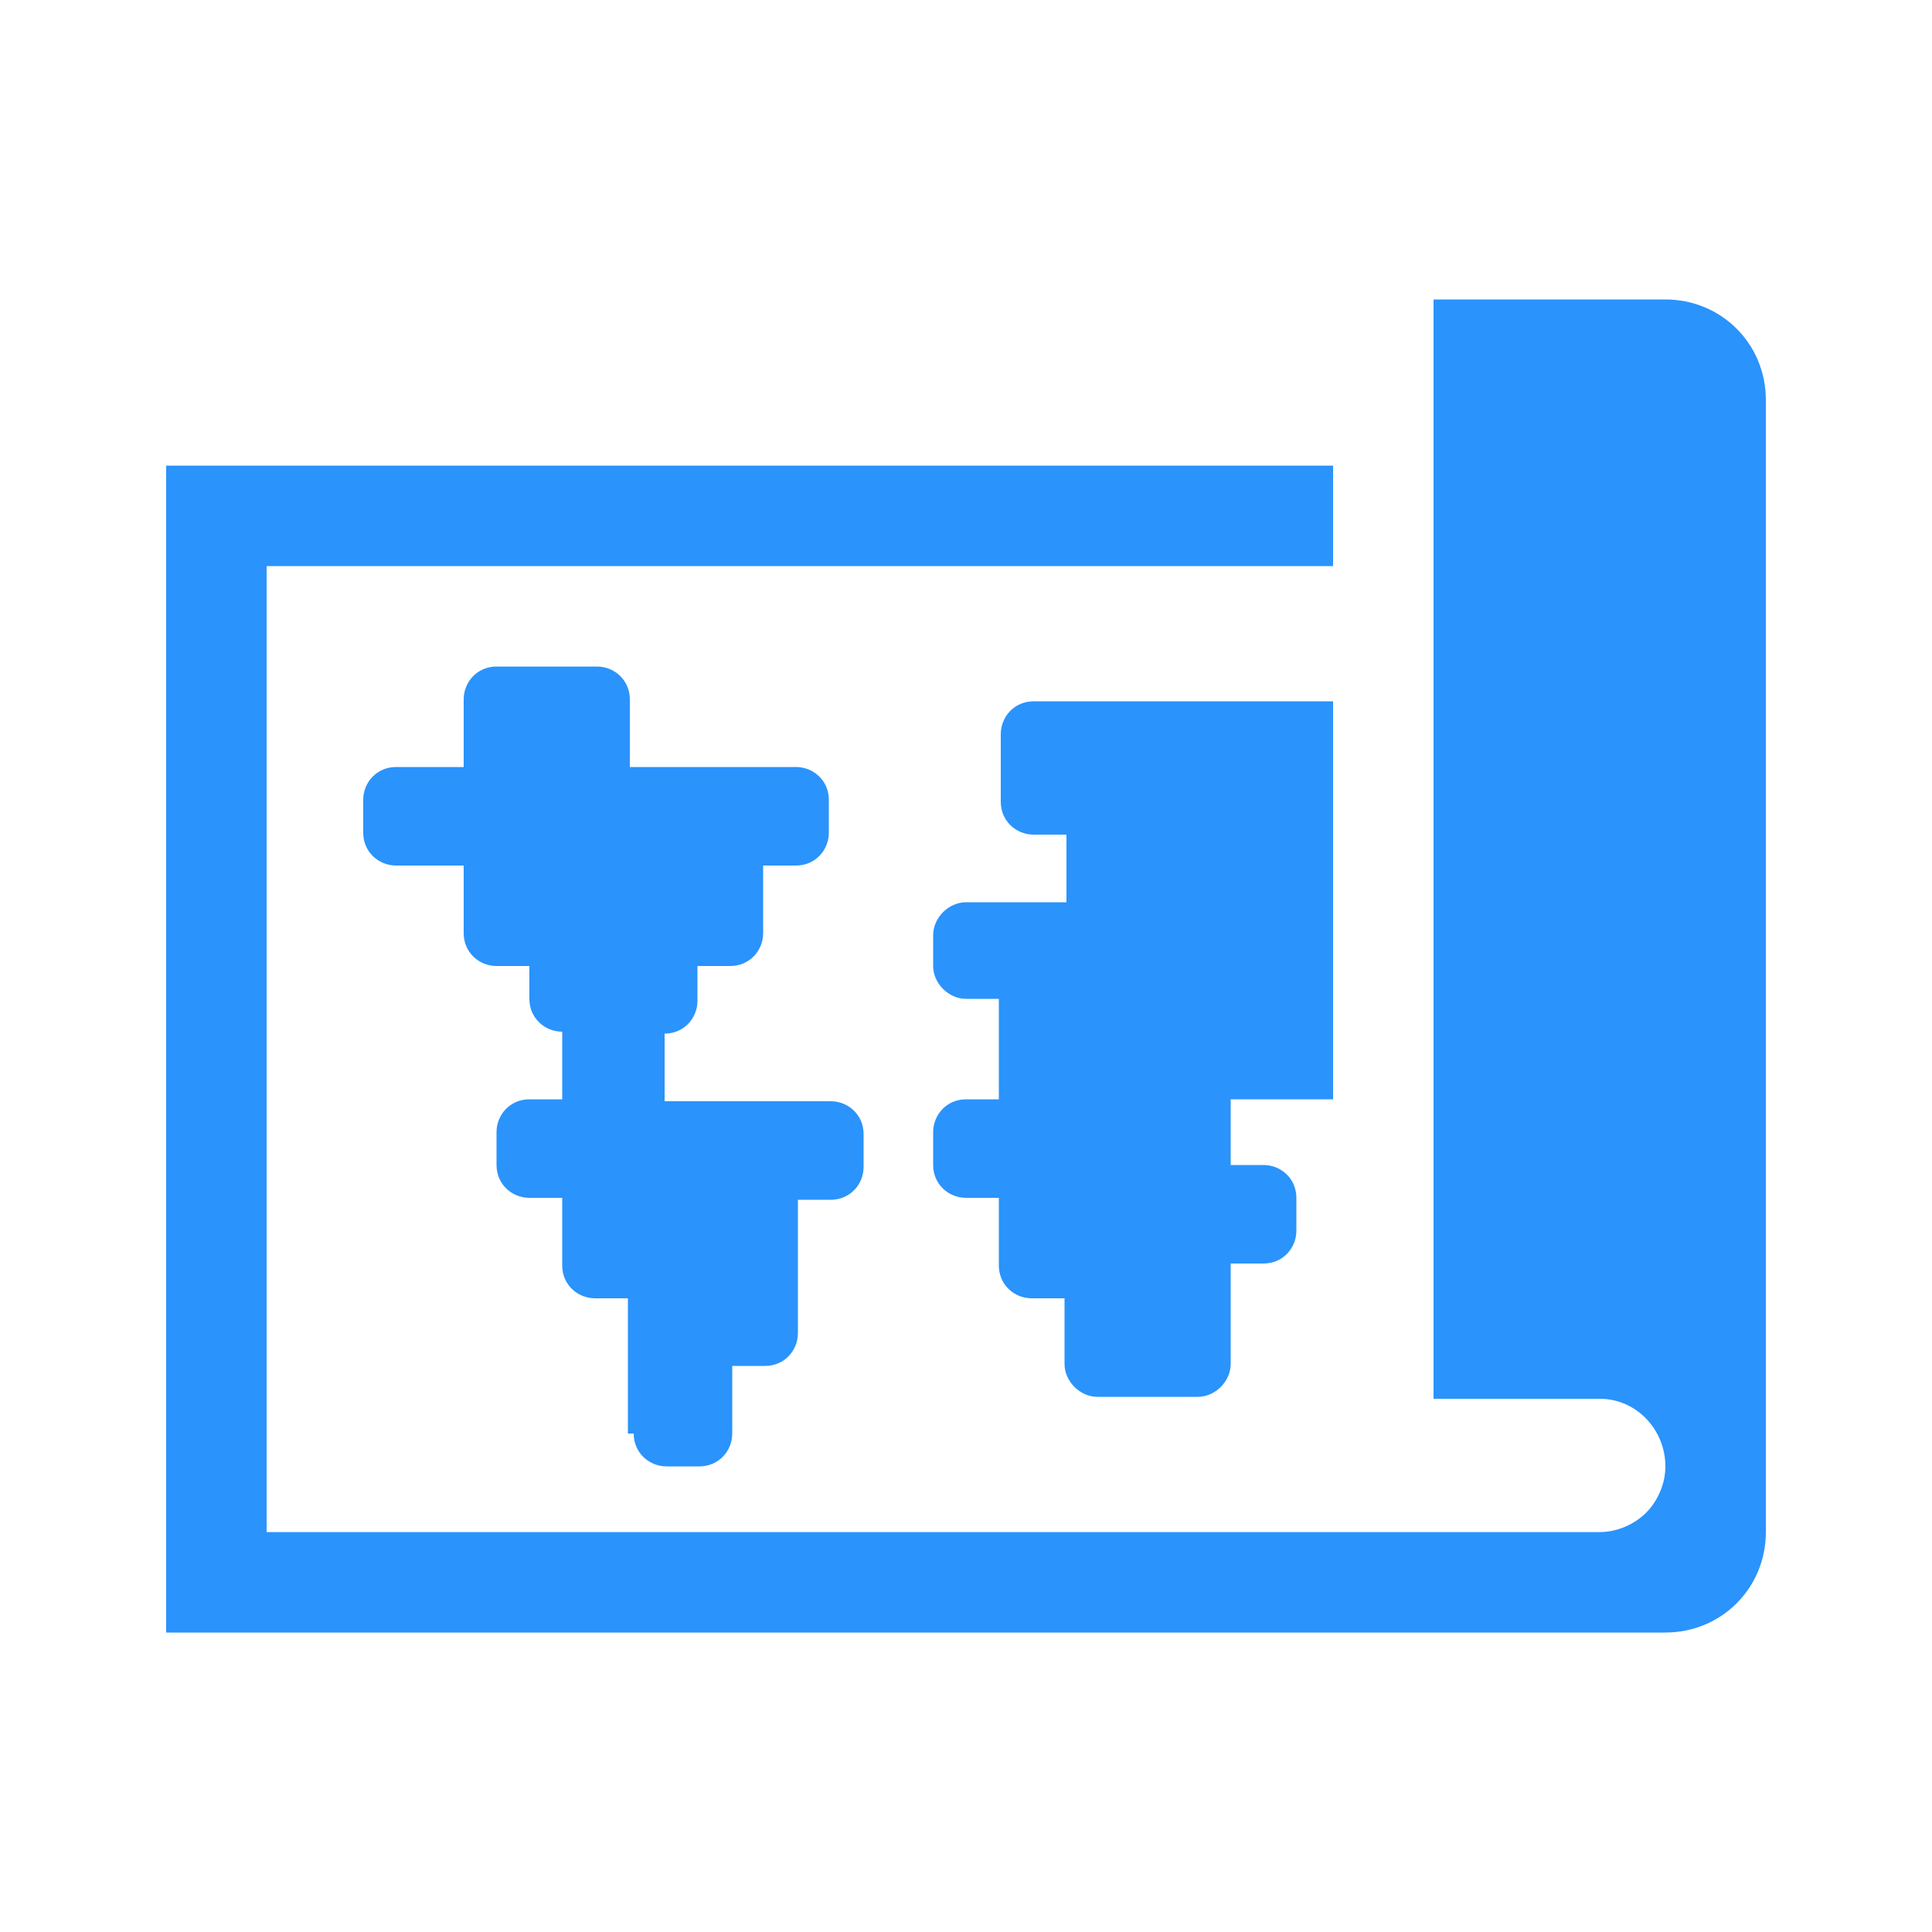<?xml version="1.0" encoding="utf-8"?>
<!-- Generator: Adobe Illustrator 23.0.3, SVG Export Plug-In . SVG Version: 6.00 Build 0)  -->
<svg version="1.1" id="Layer_1" xmlns="http://www.w3.org/2000/svg" xmlns:xlink="http://www.w3.org/1999/xlink" x="0px" y="0px"
	 viewBox="0 0 100 100" style="enable-background:new 0 0 100 100;" xml:space="preserve">
<style type="text/css">
	.st0{fill:#2A93FC;}
</style>
<g>
	<path class="st0" d="M86.2,15.5H74.2v8.6v5.2v43.1h3.4h5.2c1.9,0,3.4,1.6,3.4,3.5c0,0.9-0.4,1.8-1,2.4c-0.6,0.6-1.5,1-2.4,1h-8.6
		H13.8v-50H69v-5.2H8.6v60.4h65.6h8.6h3.4c2.9,0,5.2-2.3,5.2-5.2v-6.9V20.7C91.4,17.8,89.1,15.5,86.2,15.5z"/>
	<path class="st0" d="M32.8,74.2c0,1,0.8,1.7,1.7,1.7h1.7c1,0,1.7-0.8,1.7-1.7v-3.5h1.7c1,0,1.7-0.8,1.7-1.7v-3.4v-3.5h1.7
		c1,0,1.7-0.8,1.7-1.7v-1.7c0-1-0.8-1.7-1.7-1.7h-8.6v-3.5c1,0,1.7-0.8,1.7-1.7V50h1.7c1,0,1.7-0.8,1.7-1.7v-3.5h1.7
		c1,0,1.7-0.8,1.7-1.7v-1.7c0-1-0.8-1.7-1.7-1.7h-8.6v-3.5c0-1-0.8-1.7-1.7-1.7h-5.2c-1,0-1.7,0.8-1.7,1.7v3.5h-3.5
		c-1,0-1.7,0.8-1.7,1.7v1.7c0,1,0.8,1.7,1.7,1.7h3.5v3.5c0,1,0.8,1.7,1.7,1.7h1.7v1.7c0,1,0.8,1.7,1.7,1.7v3.5h-1.7
		c-1,0-1.7,0.8-1.7,1.7v1.7c0,1,0.8,1.7,1.7,1.7h1.7v3.5c0,1,0.8,1.7,1.7,1.7h1.7v3.4V74.2z"/>
	<path class="st0" d="M63.8,56.9H69v-1.7v-3.5V50v-1.7v-1.7v-1.7v-1.7v-6.9h-5.2h-1.7h-8.6c-1,0-1.7,0.8-1.7,1.7v3.5
		c0,1,0.8,1.7,1.7,1.7h1.7v3.5H50c-0.9,0-1.7,0.8-1.7,1.7V50c0,0.9,0.8,1.7,1.7,1.7h1.7v1.7v3.5H50c-1,0-1.7,0.8-1.7,1.7v1.7
		c0,1,0.8,1.7,1.7,1.7h1.7v3.5c0,1,0.8,1.7,1.7,1.7h1.7v3.4c0,0.9,0.8,1.7,1.7,1.7h5.2c0.9,0,1.7-0.8,1.7-1.7v-5.2h1.7
		c1,0,1.7-0.8,1.7-1.7v-1.7c0-1-0.8-1.7-1.7-1.7h-1.7v-1.7V56.9z"/>
</g>
</svg>
